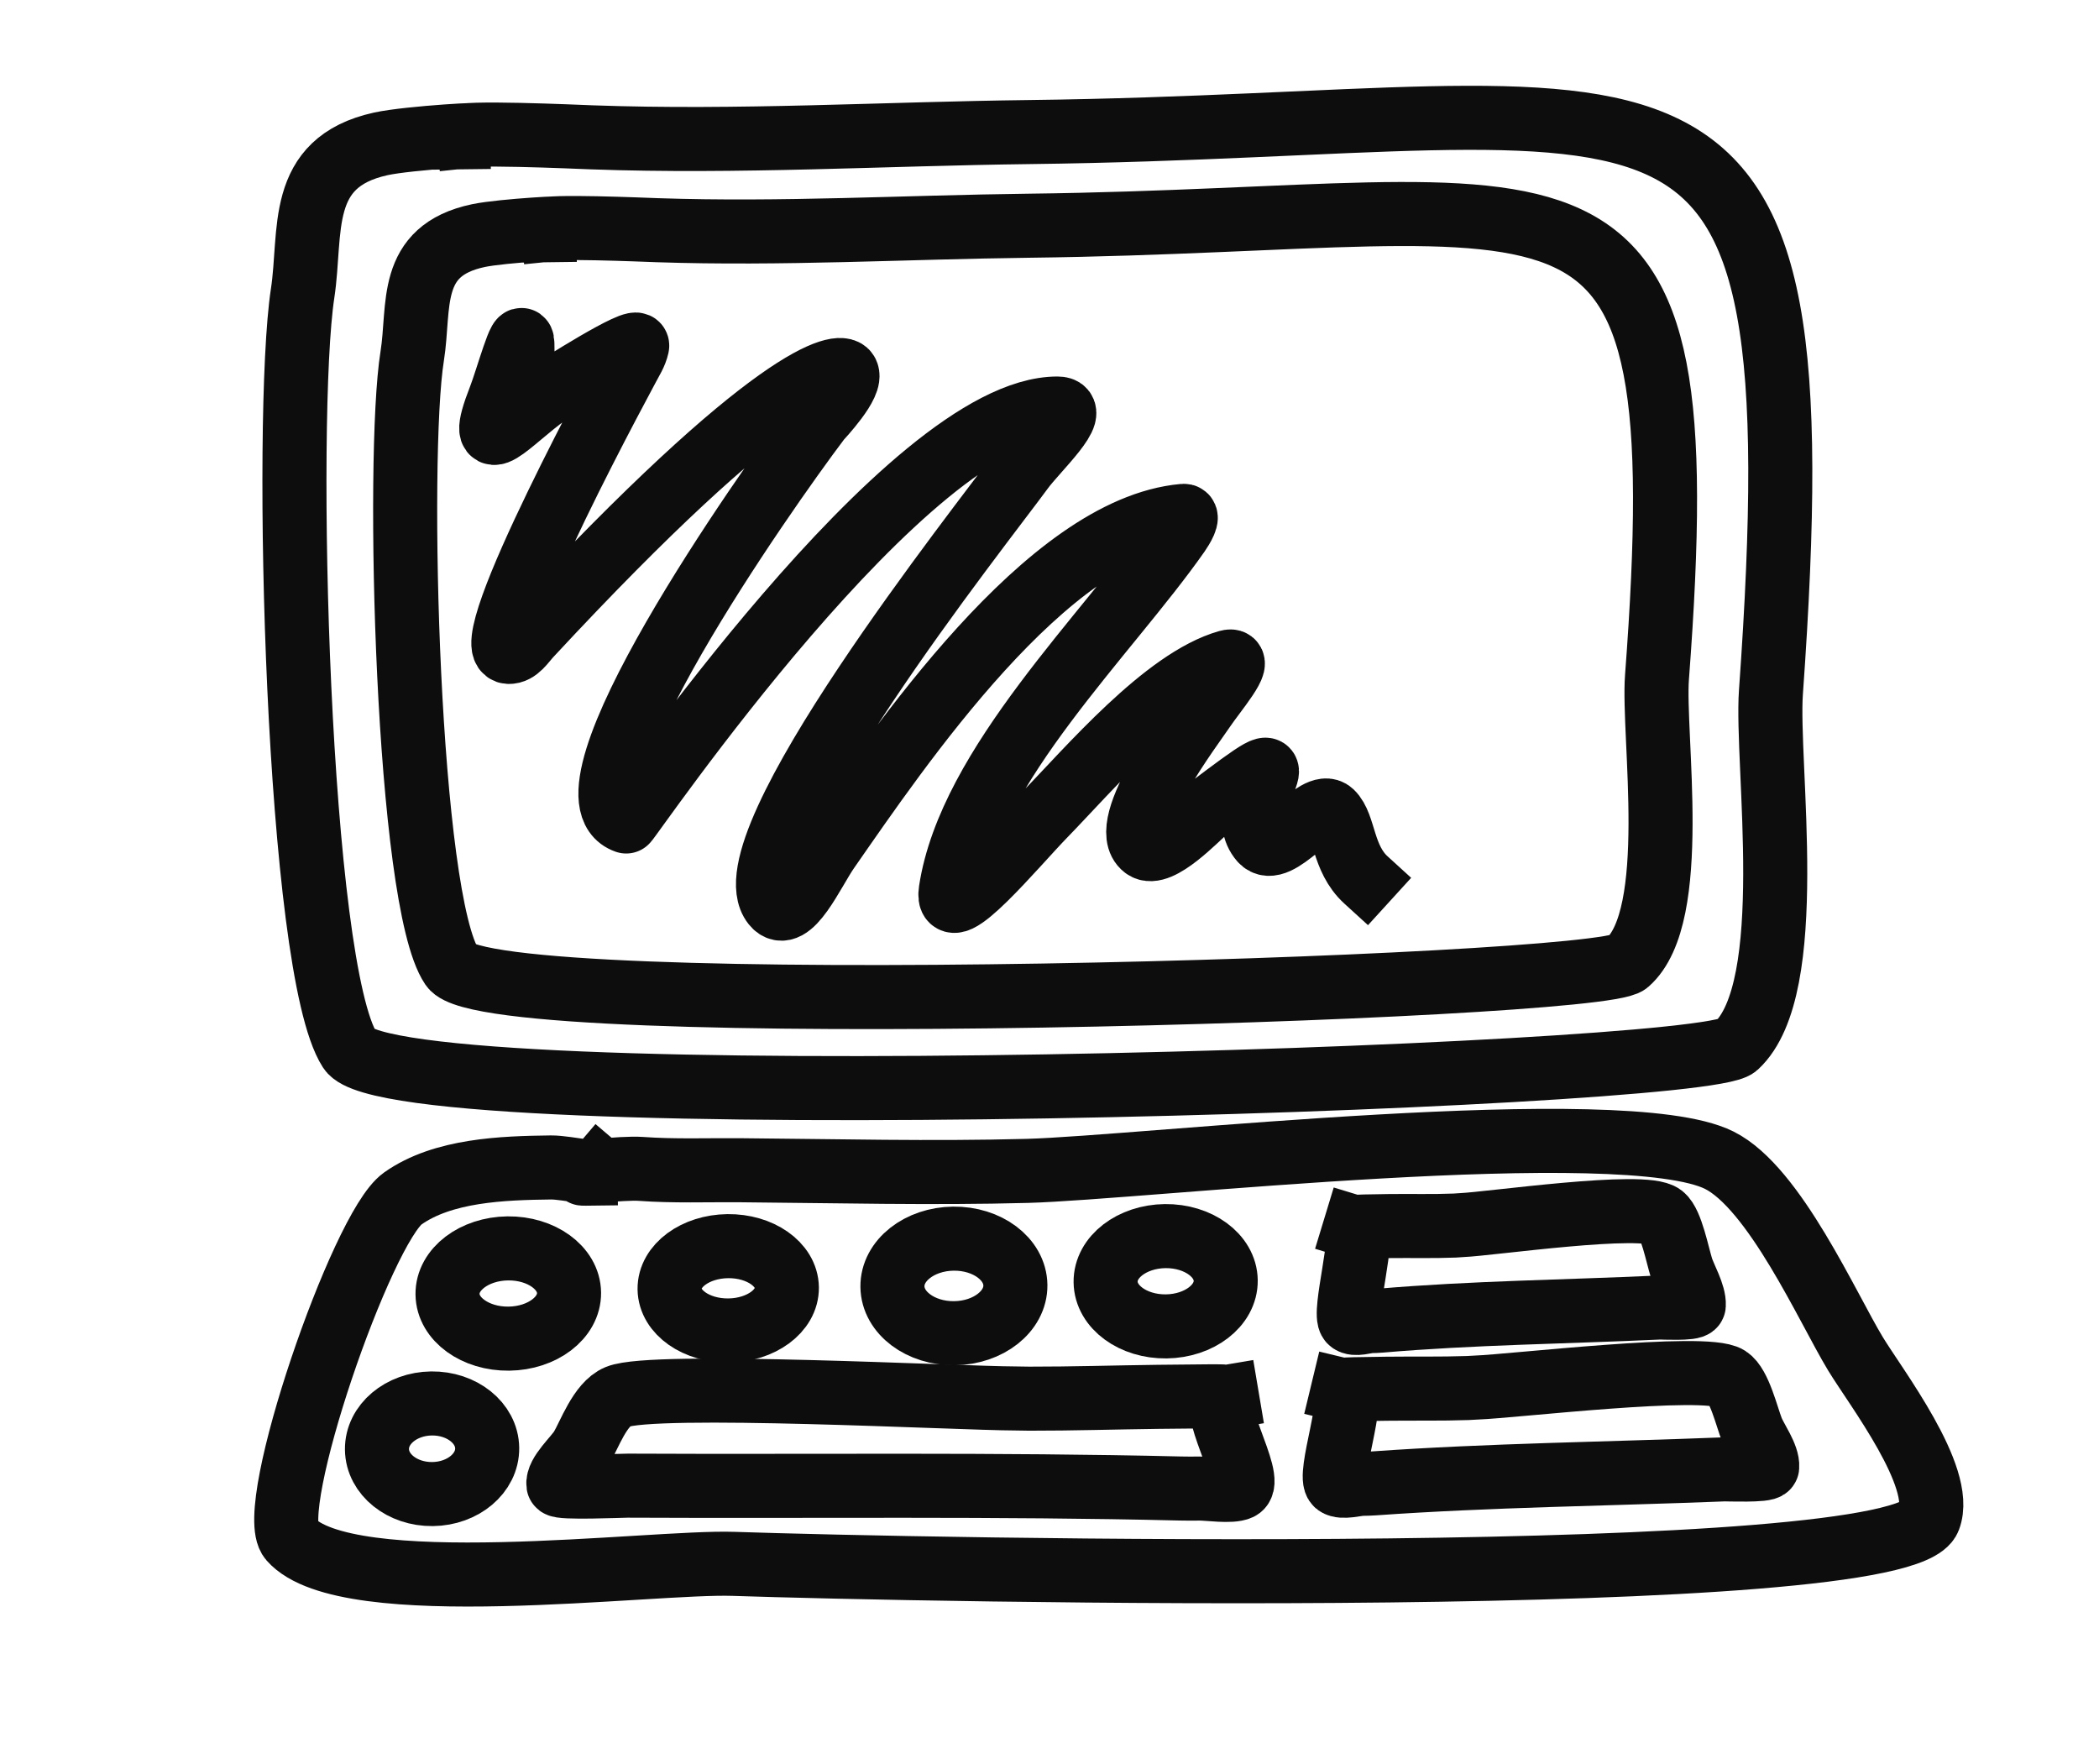 <svg width="207" height="174" viewBox="0 0 207 174" fill="none" xmlns="http://www.w3.org/2000/svg">
    <g clip-path="url(#clip0_50_34)">
        <path d="M53.686 22.708C53.68 22.234 63.618 22.661 64.839 22.702C77.103 23.114 89.225 22.408 101.477 22.26C156.339 21.598 167.605 11.379 163.41 66.778C162.975 72.518 165.75 90.314 160.493 94.933C157.548 97.522 48.324 100.876 44.56 95.323C40.155 88.824 39.054 45.072 40.65 35.123C41.434 30.232 40.119 24.722 47.181 23.235C49.571 22.732 56.952 22.355 54.512 22.602" stroke="#0d0d0d" stroke-width="6.317" stroke-linecap="square" stroke-linejoin="bevel"/>
        <path d="M51.518 33.927C51.495 32.021 50.014 37.435 49.318 39.213C46.687 45.944 50.511 41.264 53.921 38.88C54.596 38.408 63.084 33.009 62.837 34.127C62.754 34.5 62.608 34.859 62.433 35.199C62.206 35.64 46.633 64.129 50.157 64.29C51.039 64.33 51.643 63.309 52.242 62.663C76.415 36.626 82.885 35.715 83.496 36.744C84.135 37.821 80.927 41.16 80.713 41.444C75.357 48.541 54.373 78.427 61.754 81.013C61.929 81.074 89.637 40.241 104.305 40.289C106.626 40.297 102.17 44.413 100.804 46.282C96.817 51.738 71.665 83.375 76.306 89.18C77.877 91.145 80.185 85.882 81.622 83.818C88.624 73.759 103.259 52.069 116.722 50.874C117.316 50.821 116.548 52.093 116.207 52.58C109.245 62.529 95.634 75.488 93.761 87.843C93.172 91.73 100.214 83.239 102.963 80.417C107.337 75.926 114.88 67.016 121.104 65.272C122.757 64.809 119.685 68.403 118.737 69.828C117.661 71.447 110.055 81.423 112.868 83.56C114.296 84.645 118.12 80.552 118.781 80.048C130.687 70.976 121.074 79.084 124.394 82.867C125.993 84.69 129.855 78.755 131.31 80.135C132.612 81.369 132.375 84.652 134.705 86.776" stroke="#0d0d0d" stroke-width="6.317" stroke-linecap="square" stroke-linejoin="bevel"/>
        <path d="M45.209 13.543C45.202 12.956 56.923 13.492 58.362 13.544C72.827 14.063 87.123 13.197 101.573 13.023C166.275 12.242 179.554 -0.417 174.647 68.254C174.139 75.368 177.425 97.43 171.228 103.153C167.757 106.36 38.943 110.438 34.499 103.552C29.299 95.492 27.969 41.256 29.844 28.924C30.765 22.861 29.21 16.03 37.537 14.192C40.356 13.57 49.061 13.108 46.183 13.412" stroke="#0d0d0d" stroke-width="6.317" stroke-linecap="square" stroke-linejoin="bevel"/>
        <path d="M57.742 115.746C55.914 115.768 61.381 115.142 63.203 115.275C66.444 115.512 69.78 115.38 73.035 115.407C82.482 115.485 91.839 115.723 101.295 115.471C112.505 115.171 160.11 109.711 169.547 114.416C175.006 117.138 180.226 128.96 182.981 133.505C184.973 136.791 191.802 145.673 190.231 149.761C187.511 156.838 90.155 154.829 72.335 154.225C64.183 153.949 34.122 158.012 28.662 151.806C26.086 148.879 35.67 121.06 39.718 118.196C43.688 115.388 49.571 115.19 54.34 115.132C55.917 115.113 60.041 116.124 59.081 115.306" stroke="#0d0d0d" stroke-width="6.317" stroke-linecap="square" stroke-linejoin="bevel"/>
        <path d="M133.857 120.998C133.77 120.969 134.733 120.94 137.052 120.912C139.189 120.886 141.328 120.949 143.465 120.863C143.695 120.854 143.923 120.826 144.153 120.817C146.946 120.706 162.158 118.491 163.935 119.919C164.831 120.64 165.413 123.745 165.83 125.062C166.128 126.001 167.103 127.651 167.04 128.714C167.017 129.1 163.876 128.934 163.594 128.947C154.471 129.373 145.201 129.462 136.115 130.243C135.8 130.27 135.484 130.279 135.168 130.283C134.727 130.288 133.596 130.687 133.178 130.307C132.388 129.586 134.746 121.388 133.632 121.049" stroke="#0d0d0d" stroke-width="6.317" stroke-linecap="square" stroke-linejoin="bevel"/>
        <path d="M120.559 137.723C120.73 137.691 118.82 137.697 114.222 137.753C109.986 137.804 105.75 137.941 101.512 137.934C101.057 137.933 100.602 137.914 100.147 137.913C94.607 137.905 64.382 136.292 60.912 137.745C59.162 138.478 58.118 141.519 57.339 142.815C56.783 143.739 54.909 145.378 55.072 146.41C55.131 146.784 61.351 146.51 61.909 146.513C80.005 146.602 98.378 146.359 116.412 146.794C117.038 146.809 117.664 146.807 118.29 146.799C119.165 146.789 121.421 147.137 122.234 146.752C123.775 146.023 118.81 138.134 121.005 137.764" stroke="#0d0d0d" stroke-width="6.317" stroke-linecap="square" stroke-linejoin="bevel"/>
        <path d="M132.713 137.05C132.604 137.021 133.811 136.989 136.718 136.954C139.397 136.921 142.078 136.978 144.756 136.885C145.044 136.875 145.331 136.847 145.618 136.837C149.12 136.718 168.192 134.455 170.415 135.879C171.536 136.596 172.256 139.701 172.775 141.016C173.145 141.954 174.362 143.602 174.28 144.665C174.25 145.05 170.313 144.894 169.96 144.908C158.524 145.362 146.906 145.48 135.515 146.288C135.12 146.316 134.725 146.326 134.329 146.331C133.775 146.337 132.357 146.74 131.834 146.361C130.846 145.643 133.826 137.437 132.432 137.101" stroke="#0d0d0d" stroke-width="6.317" stroke-linecap="square" stroke-linejoin="bevel"/>
        <path d="M37.176 142.939C37.205 145.407 39.663 147.378 42.664 147.342C45.666 147.306 48.075 145.276 48.045 142.808C48.015 140.341 45.558 138.37 42.556 138.406C39.555 138.442 37.146 140.472 37.176 142.939Z" stroke="#0d0d0d" stroke-width="6.317" stroke-linecap="square" stroke-linejoin="bevel"/>
        <path d="M44.135 127.636C44.164 130.094 46.871 132.054 50.18 132.015C53.49 131.975 56.148 129.95 56.119 127.492C56.089 125.034 53.382 123.074 50.073 123.114C46.764 123.154 44.105 125.179 44.135 127.636Z" stroke="#0d0d0d" stroke-width="6.317" stroke-linecap="square" stroke-linejoin="bevel"/>
        <path d="M66.033 127.12C66.061 129.416 68.672 131.246 71.866 131.208C75.06 131.169 77.627 129.277 77.599 126.981C77.571 124.685 74.96 122.855 71.766 122.893C68.572 122.932 66.005 124.824 66.033 127.12Z" stroke="#0d0d0d" stroke-width="6.317" stroke-linecap="square" stroke-linejoin="bevel"/>
        <path d="M88.011 126.889C88.043 129.464 90.782 131.519 94.129 131.479C97.477 131.438 100.166 129.318 100.135 126.743C100.104 124.168 97.365 122.113 94.017 122.153C90.669 122.194 87.98 124.314 88.011 126.889Z" stroke="#0d0d0d" stroke-width="6.317" stroke-linecap="square" stroke-linejoin="bevel"/>
        <path d="M109.034 126.426C109.063 128.885 111.739 130.846 115.01 130.807C118.28 130.767 120.908 128.742 120.878 126.283C120.849 123.825 118.173 121.864 114.902 121.903C111.631 121.943 109.004 123.968 109.034 126.426Z" stroke="#0d0d0d" stroke-width="6.317" stroke-linecap="square" stroke-linejoin="bevel"/>
        </g>
    <defs>
        <clipPath id="clip0_50_34">
            <rect width="170" height="204" fill="white" transform="translate(204.046 0.866) rotate(89.309)"/>
        </clipPath>
    </defs>
</svg>
